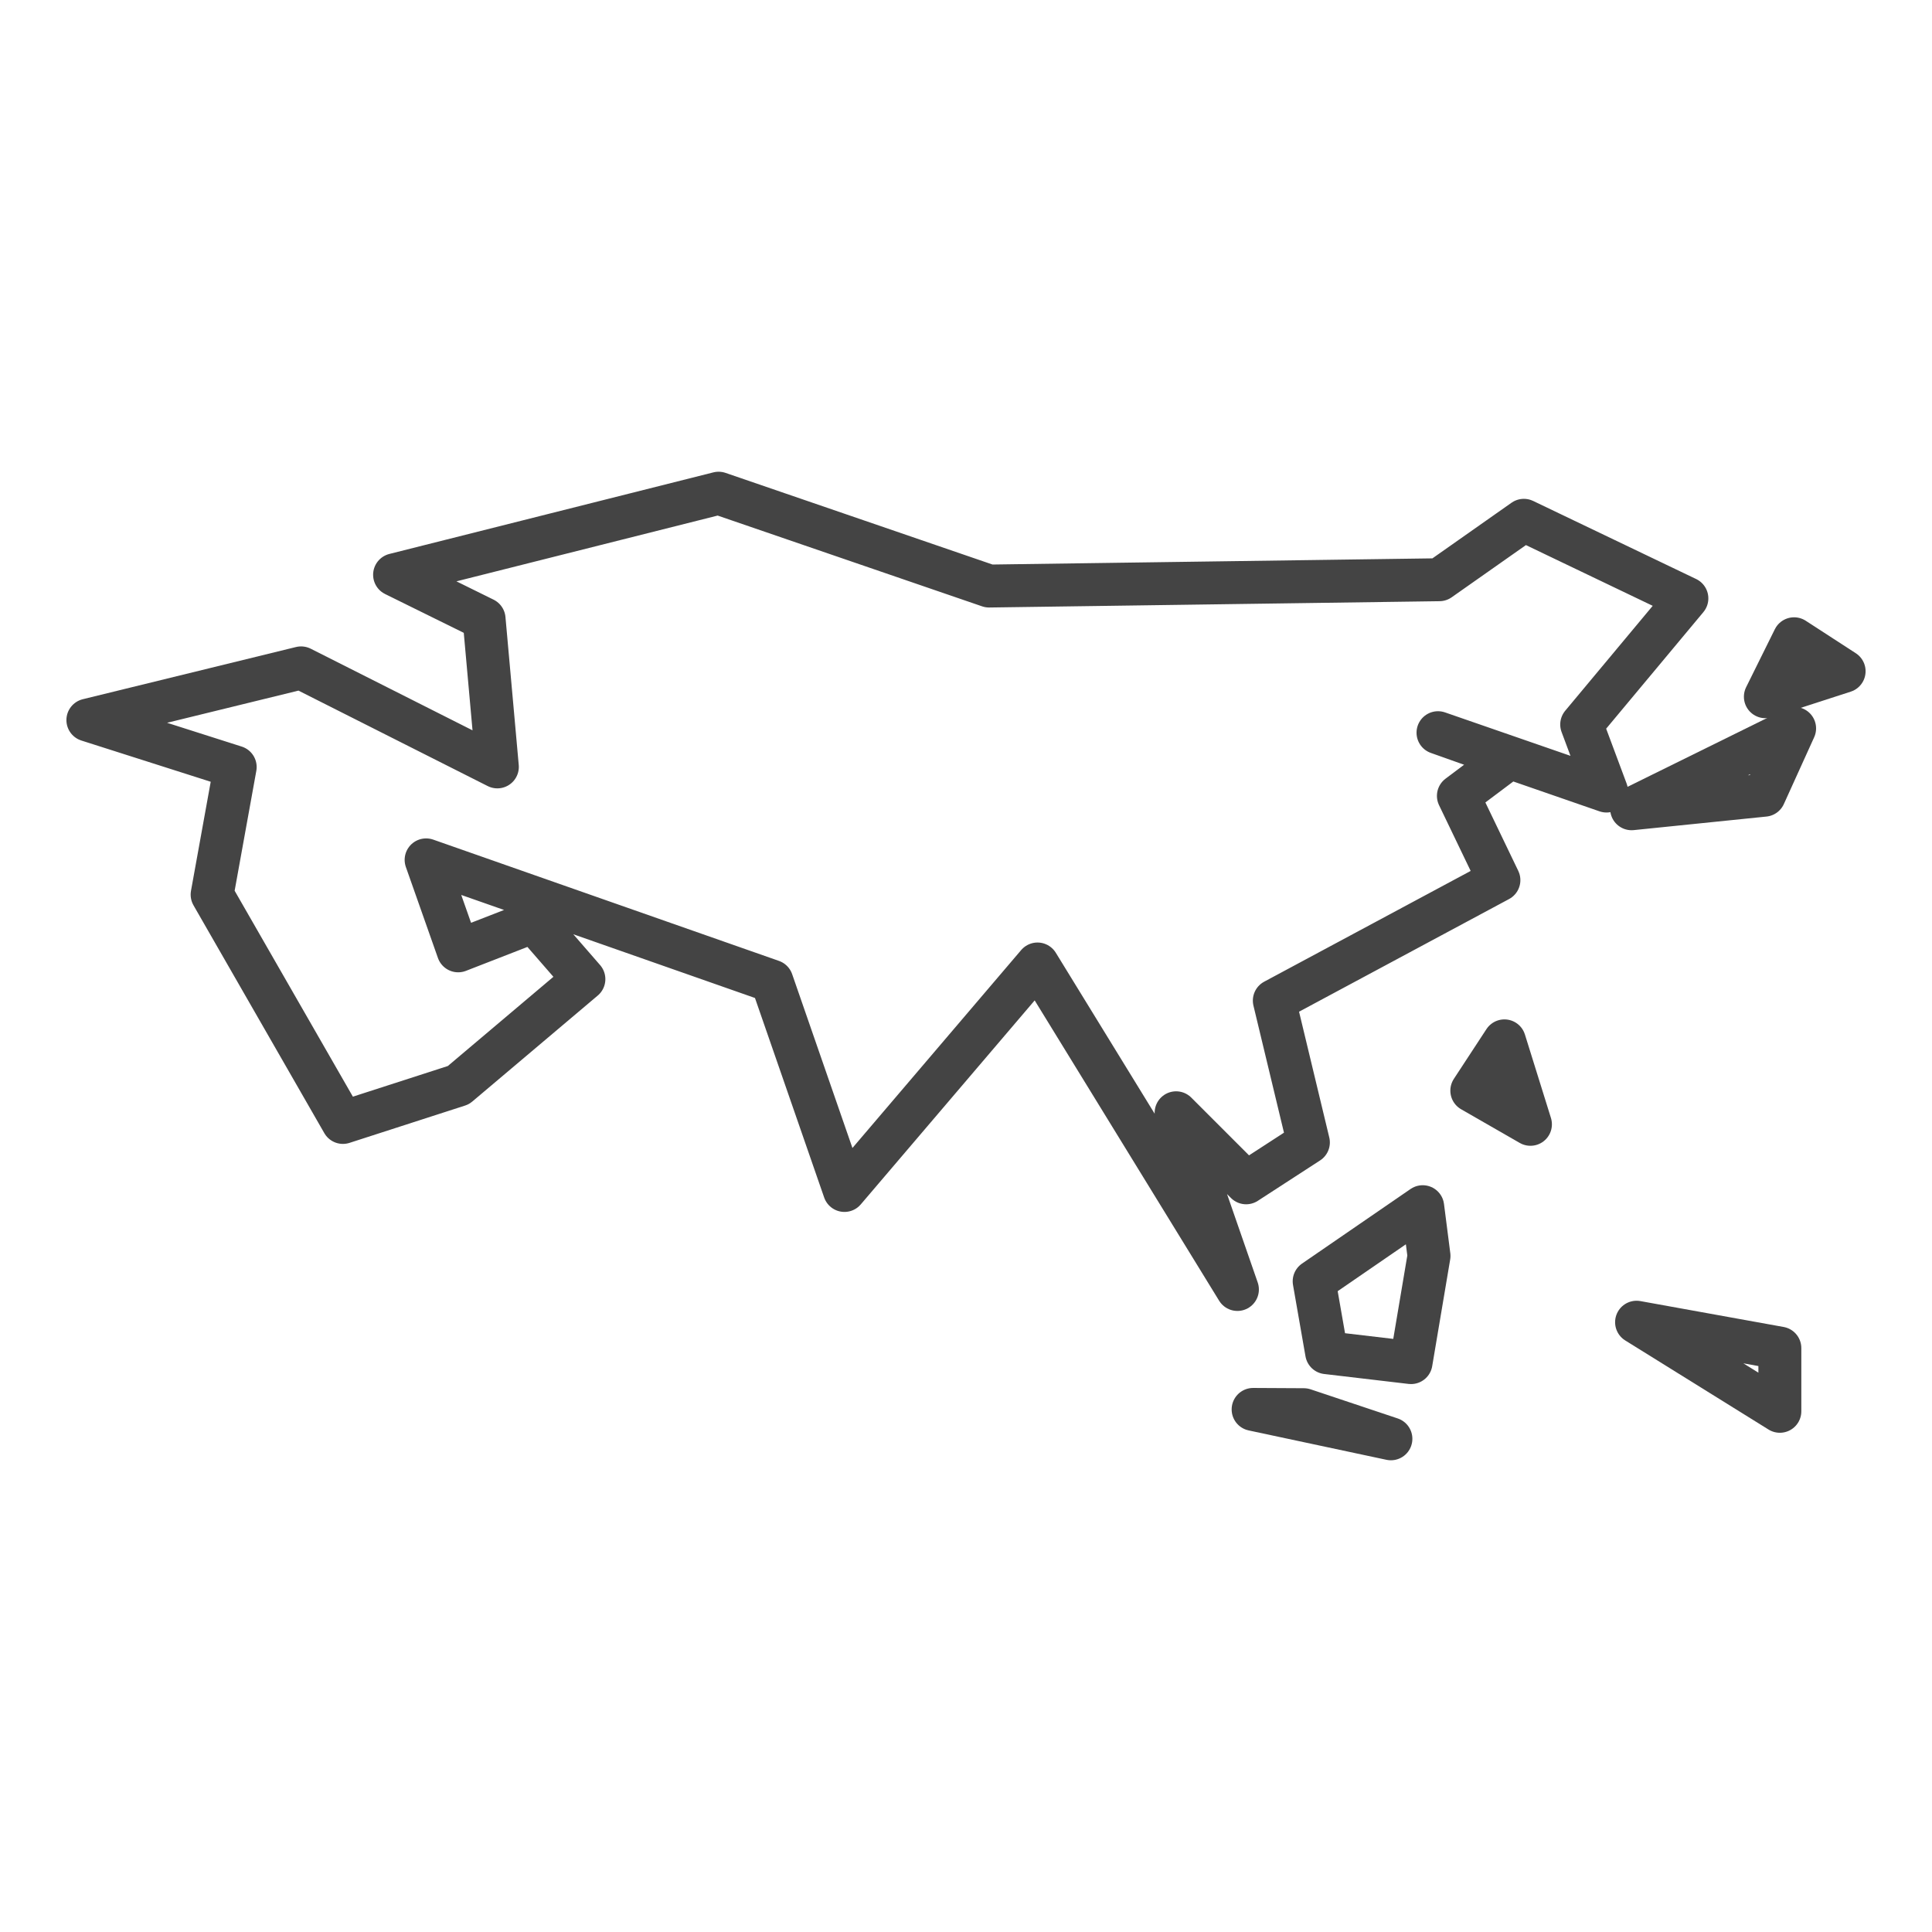 <?xml version='1.0' encoding='UTF-8' ?>
<svg xmlns='http://www.w3.org/2000/svg' xmlns:xlink='http://www.w3.org/1999/xlink' class='svglite' width='144.00pt' height='144.00pt' viewBox='0 0 144.00 144.00'>
<defs>
  <style type='text/css'><![CDATA[
    .svglite line, .svglite polyline, .svglite polygon, .svglite path, .svglite rect, .svglite circle {
      fill: none;
      stroke: #000000;
      stroke-linecap: round;
      stroke-linejoin: round;
      stroke-miterlimit: 10.00;
    }
    .svglite text {
      white-space: pre;
    }
  ]]></style>
</defs>
<rect width='100%' height='100%' style='stroke: none; fill: #FFFFFF;'/>
<defs>
  <clipPath id='cpMC4wMHwxNDQuMDB8MC4wMHwxNDQuMDA='>
    <rect x='0.00' y='0.00' width='144.00' height='144.00' />
  </clipPath>
</defs>
<g clip-path='url(#cpMC4wMHwxNDQuMDB8MC4wMHwxNDQuMDA=)'>
</g>
<defs>
  <clipPath id='cpMC4wMHwxNDQuMDB8MzMuMjN8MTEwLjc3'>
    <rect x='0.00' y='33.23' width='144.00' height='77.54' />
  </clipPath>
</defs>
<g clip-path='url(#cpMC4wMHwxNDQuMDB8MzMuMjN8MTEwLjc3)'>
<rect x='0.00' y='33.23' width='144.00' height='77.54' style='stroke-width: 1.07; stroke: #FFFFFF; fill: #FFFFFF;' />
</g>
<g clip-path='url(#cpMC4wMHwxNDQuMDB8MC4wMHwxNDQuMDA=)'>
</g>
<g clip-path='url(#cpMC4wMHwxNDQuMDB8MzMuMjN8MTEwLjc3)'>
<path d='M 34.17 80.88 L 25.56 83.66 L 15.81 66.68 L 17.53 57.17 L 6.55 53.67 L 22.44 49.78 L 37.07 57.16 L 36.08 46.13 L 29.41 42.84 L 53.56 36.76 L 73.72 43.68 L 107.28 43.21 L 113.58 38.78 L 125.73 44.60 L 117.89 54.00 L 119.74 58.96 L 107.18 54.61 L 112.47 56.49 L 108.70 59.32 L 111.72 65.60 L 94.98 74.58 L 97.52 85.15 L 92.88 88.16 L 87.66 82.94 L 92.23 96.11 L 77.33 71.85 L 62.94 88.73 L 57.53 73.13 L 31.76 64.09 L 34.15 70.87 L 39.78 68.68 L 43.52 72.98 L 34.17 80.88 Z' style='fill-rule: evenodd; stroke-width: 3.20; stroke: #444444; stroke-linecap: butt;' />
<path d='M 97.18 105.07 L 103.67 107.24 L 93.40 105.05 L 97.18 105.07 Z' style='fill-rule: evenodd; stroke-width: 3.20; stroke: #444444; stroke-linecap: butt;' />
<path d='M 106.51 93.61 L 105.17 101.56 L 98.88 100.82 L 97.95 95.50 L 106.04 89.94 L 106.51 93.61 Z' style='fill-rule: evenodd; stroke-width: 3.20; stroke: #444444; stroke-linecap: butt;' />
<path d='M 112.13 77.58 L 114.07 83.80 L 109.70 81.29 L 112.13 77.58 Z' style='fill-rule: evenodd; stroke-width: 3.20; stroke: #444444; stroke-linecap: butt;' />
<path d='M 132.66 105.19 L 121.98 98.55 L 132.66 100.48 L 132.66 105.19 Z' style='fill-rule: evenodd; stroke-width: 3.20; stroke: #444444; stroke-linecap: butt;' />
<path d='M 133.76 54.29 L 131.50 59.27 L 121.61 60.28 L 133.76 54.29 Z' style='fill-rule: evenodd; stroke-width: 3.20; stroke: #444444; stroke-linecap: butt;' />
<path d='M 137.45 50.03 L 131.58 51.93 L 133.72 47.61 L 137.45 50.03 Z' style='fill-rule: evenodd; stroke-width: 3.20; stroke: #444444; stroke-linecap: butt;' />
</g>
<g clip-path='url(#cpMC4wMHwxNDQuMDB8MC4wMHwxNDQuMDA=)'>
<polyline points='0.00,108.59 0.00,108.59 ' style='stroke-width: 1.07; stroke: #333333; stroke-linecap: butt;' />
<polyline points='0.00,97.61 0.00,97.61 ' style='stroke-width: 1.07; stroke: #333333; stroke-linecap: butt;' />
<polyline points='0.00,86.62 0.00,86.62 ' style='stroke-width: 1.07; stroke: #333333; stroke-linecap: butt;' />
<polyline points='0.00,75.64 0.00,75.64 ' style='stroke-width: 1.07; stroke: #333333; stroke-linecap: butt;' />
<polyline points='0.00,64.65 0.00,64.65 ' style='stroke-width: 1.07; stroke: #333333; stroke-linecap: butt;' />
<polyline points='0.00,53.66 0.00,53.66 ' style='stroke-width: 1.07; stroke: #333333; stroke-linecap: butt;' />
<polyline points='0.00,42.68 0.00,42.68 ' style='stroke-width: 1.07; stroke: #333333; stroke-linecap: butt;' />
<polyline points='21.73,110.77 21.73,110.77 ' style='stroke-width: 1.07; stroke: #333333; stroke-linecap: butt;' />
<polyline points='43.70,110.77 43.70,110.77 ' style='stroke-width: 1.07; stroke: #333333; stroke-linecap: butt;' />
<polyline points='65.67,110.77 65.67,110.77 ' style='stroke-width: 1.07; stroke: #333333; stroke-linecap: butt;' />
<polyline points='87.64,110.77 87.64,110.77 ' style='stroke-width: 1.07; stroke: #333333; stroke-linecap: butt;' />
<polyline points='109.62,110.77 109.62,110.77 ' style='stroke-width: 1.07; stroke: #333333; stroke-linecap: butt;' />
<polyline points='131.59,110.77 131.59,110.77 ' style='stroke-width: 1.07; stroke: #333333; stroke-linecap: butt;' />
</g>
</svg>
